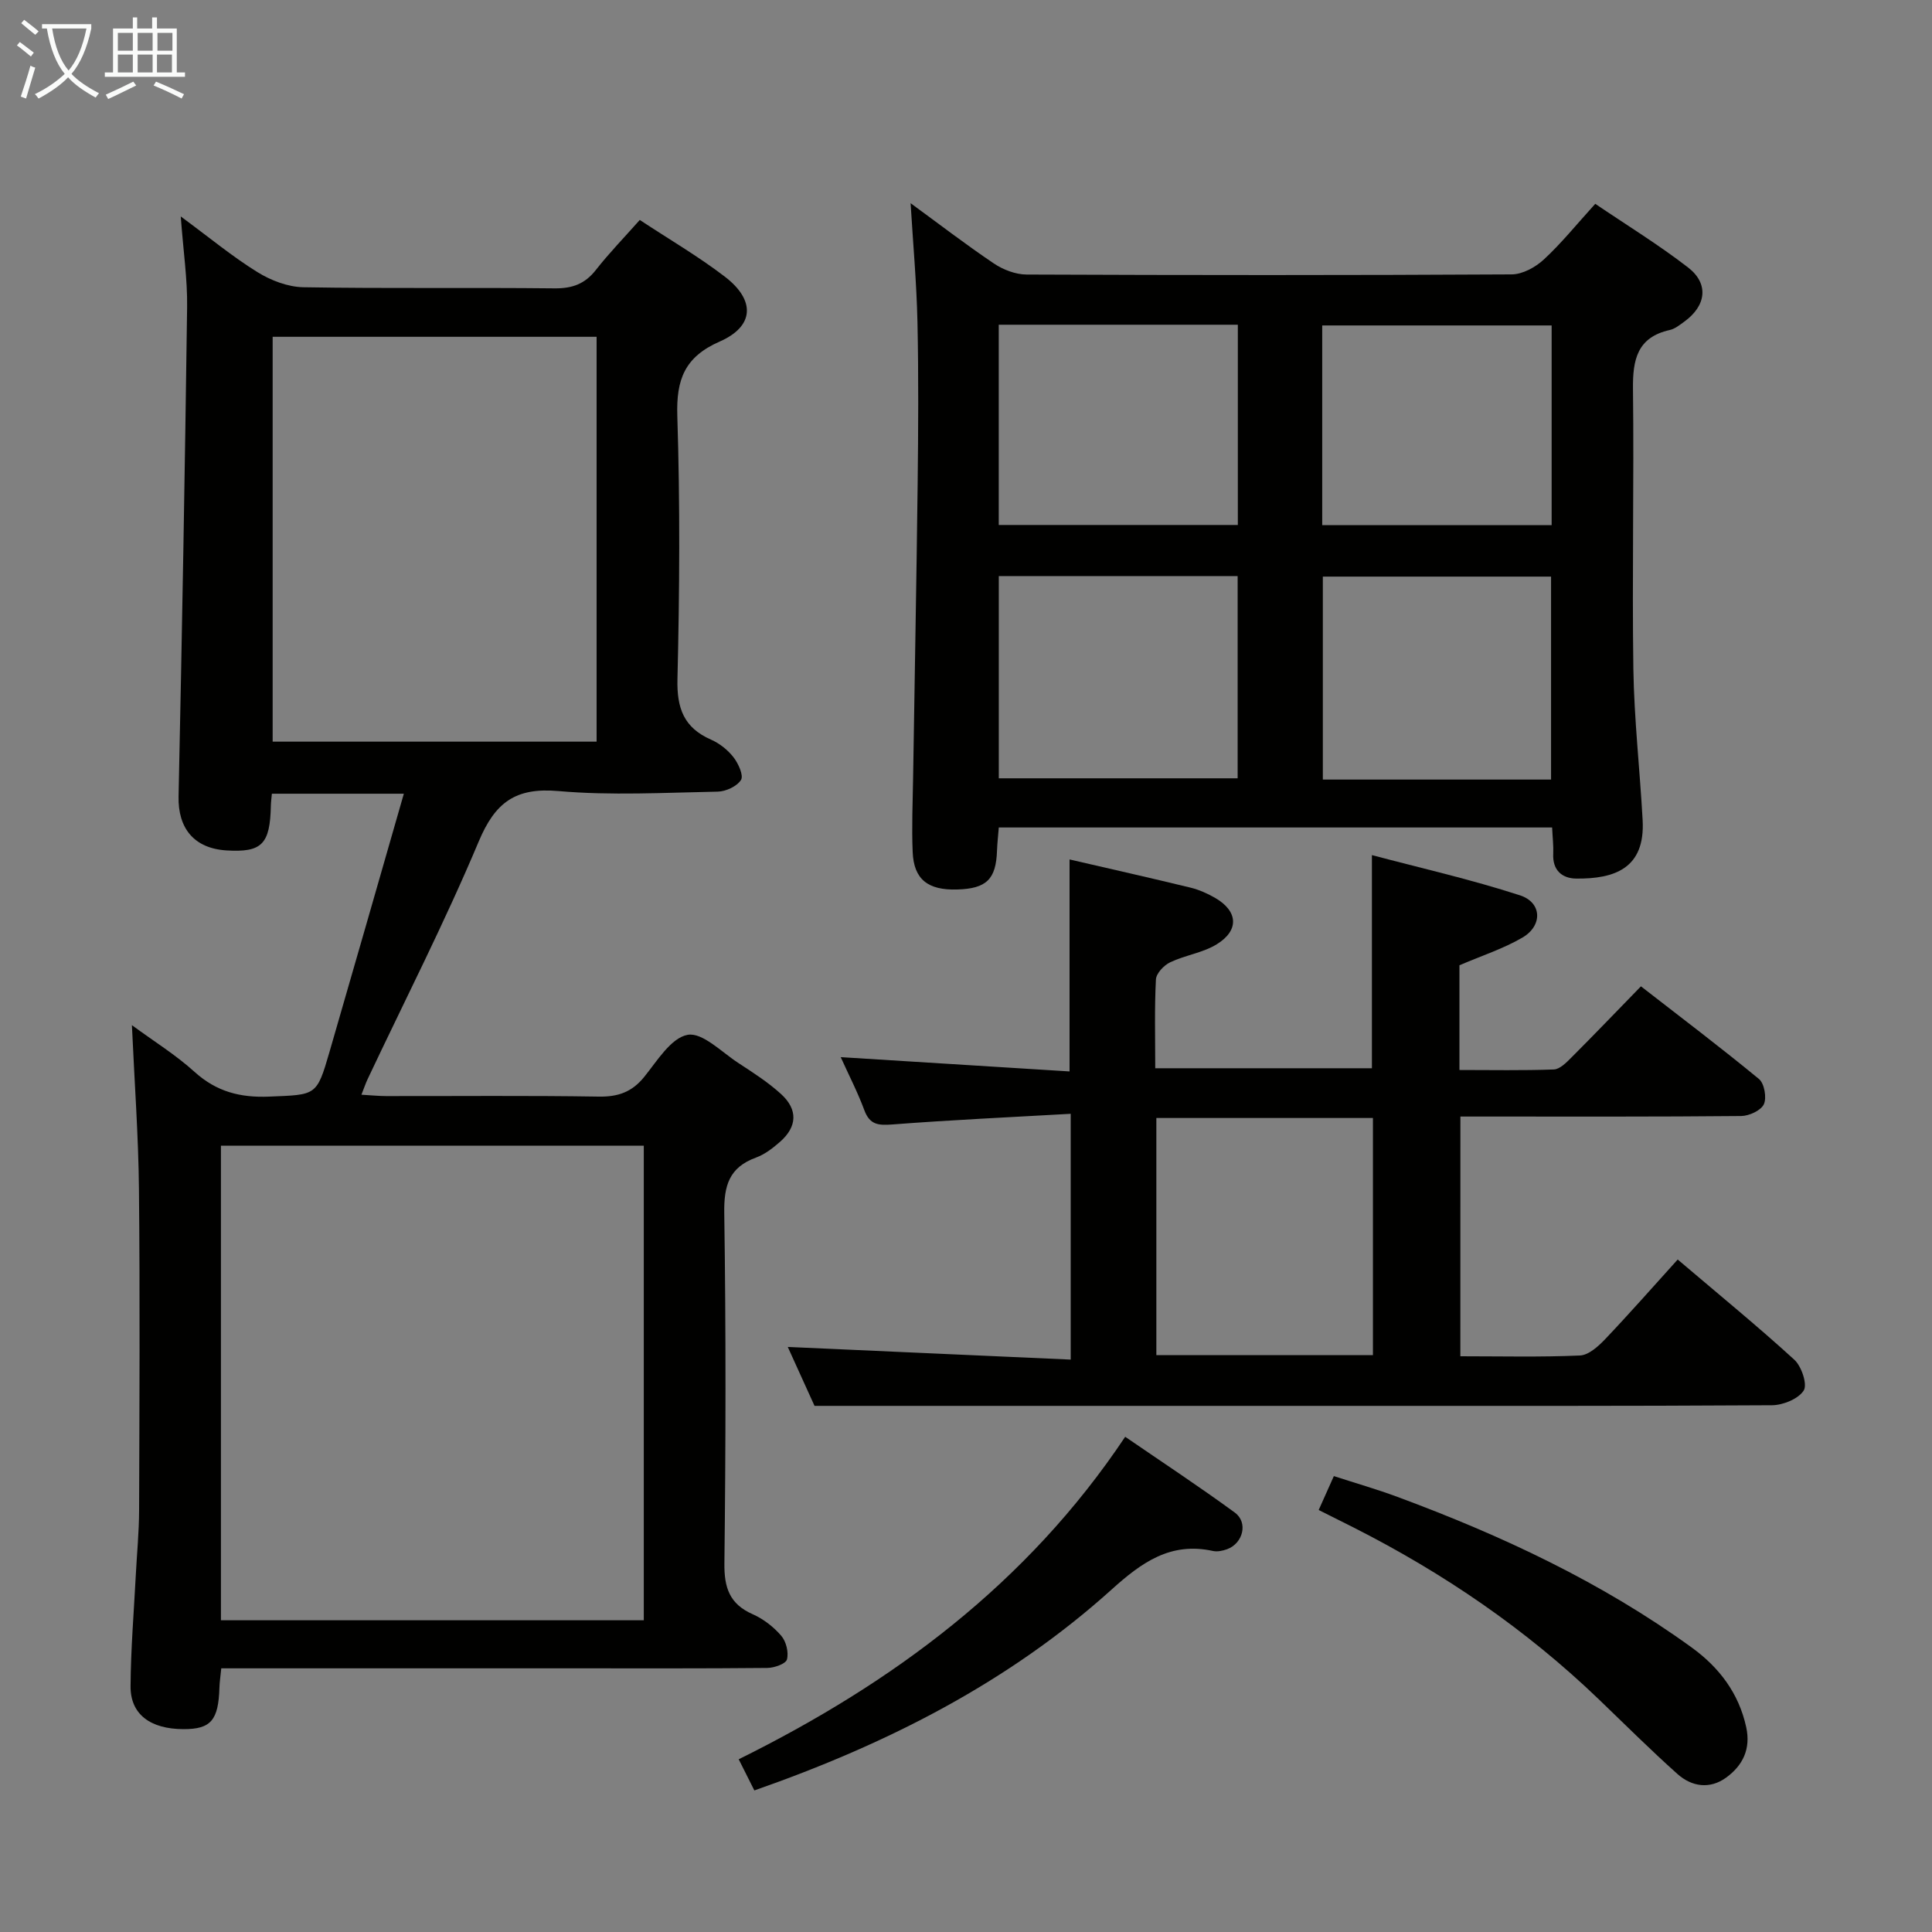 <svg enable-background="new 0 0 400 400" viewBox="0 0 400 400" xmlns="http://www.w3.org/2000/svg"><rect x="0" y="0" width="400" height="400" fill="#808080" stroke="none"/><g fill="#010100"><path d="m45.81 345.41c-.17 1.75-.35 2.87-.38 4-.2 6.76-1.78 8.6-7.42 8.59-6.89-.01-11.02-3.07-10.98-8.88.05-7.64.68-15.28 1.08-22.92.23-4.48.67-8.96.69-13.44.07-22.16.19-44.33-.03-66.49-.11-11.1-.93-22.19-1.46-34.02 4.59 3.37 9.11 6.17 12.98 9.68 4.53 4.1 9.46 5.36 15.44 5.11 9.77-.4 9.83-.09 12.49-9.26 5.13-17.67 10.19-35.36 15.39-53.45-9.27 0-18.12 0-27.32 0-.08.88-.19 1.66-.21 2.45-.16 8.02-1.86 9.74-9.19 9.29-6.73-.42-10.06-4.6-9.92-11.17.72-33.78 1.32-67.56 1.77-101.34.08-5.73-.78-11.48-1.32-18.75 6.05 4.46 10.74 8.35 15.88 11.53 2.78 1.72 6.29 3.07 9.5 3.13 17.33.3 34.66.04 51.99.23 3.68.04 6.3-.9 8.58-3.81 2.75-3.51 5.88-6.73 9.09-10.35 6.06 4 12.1 7.52 17.61 11.74 6.37 4.88 6.12 10.27-1.04 13.42-7.28 3.19-9.04 7.86-8.8 15.4.58 18.15.47 36.33.03 54.48-.15 6.07 1.33 10.09 6.96 12.56 1.76.77 3.47 2.13 4.65 3.65 1 1.29 2.12 3.76 1.55 4.68-.83 1.33-3.13 2.4-4.83 2.43-10.99.21-22.06.84-32.97-.12-8.91-.78-13.11 2.35-16.51 10.45-7.01 16.68-15.28 32.84-23.01 49.22-.41.87-.71 1.79-1.27 3.2 1.98.11 3.55.28 5.12.28 14.66.02 29.33-.13 43.99.11 4.01.07 6.89-.93 9.44-4.08 2.68-3.32 5.56-8.09 8.99-8.71 3.06-.55 7.05 3.59 10.51 5.84 3.05 1.99 6.17 3.99 8.85 6.44 3.51 3.22 3.32 6.74-.22 9.86-1.48 1.3-3.16 2.61-4.98 3.27-5.58 2.03-6.67 5.83-6.58 11.51.36 24.16.31 48.32.03 72.48-.06 5.07 1.06 8.44 5.86 10.56 2.22.98 4.33 2.62 5.91 4.46 1.02 1.18 1.57 3.44 1.18 4.9-.24.91-2.64 1.75-4.07 1.76-13.33.13-26.66.08-39.99.08-22.33 0-44.66 0-66.99 0-1.87 0-3.69 0-6.07 0zm-.07-108.2v98.25h87.55c0-32.93 0-65.48 0-98.25-29.24 0-58.17 0-87.55 0zm10.71-167.48v83.82h67.07c0-28.11 0-55.83 0-83.82-22.54 0-44.77 0-67.07 0z"/><path d="m321.35 171.32c-38.39 0-76.18 0-114.56 0-.13 1.63-.31 3.21-.37 4.79-.2 5.93-2.17 7.87-8.23 8.05-6.07.19-9-2.09-9.23-7.76-.22-5.15.01-10.32.09-15.48.31-20.26.7-40.52.94-60.78.13-11.16.2-22.32-.04-33.47-.18-8.1-.91-16.19-1.42-24.6 5.71 4.17 11.35 8.51 17.24 12.48 1.92 1.29 4.49 2.28 6.77 2.29 33.48.14 66.95.16 100.43-.03 2.26-.01 4.93-1.48 6.66-3.08 3.64-3.36 6.78-7.27 10.65-11.53 6.46 4.38 13.1 8.45 19.22 13.18 4.36 3.37 3.76 7.92-.78 11.21-.94.68-1.93 1.49-3 1.73-6.75 1.5-7.7 6.14-7.63 12.2.23 19.32-.2 38.64.08 57.95.16 10.45 1.35 20.89 1.92 31.34.55 10.01-5.85 12.17-13.75 12.09-2.94-.03-4.94-1.74-4.76-5.16.07-1.62-.13-3.26-.23-5.42zm-114.56-52.05v41.87h49.45c0-14.21 0-27.96 0-41.87-16.62 0-32.89 0-49.45 0zm49.49-52.04c-16.73 0-33.01 0-49.5 0v41.46h49.5c0-13.85 0-27.44 0-41.46zm64.85 94.17c0-14.39 0-28.24 0-42.02-16.04 0-31.62 0-47.25 0v42.02zm-47.38-52.67h47.5c0-13.93 0-27.66 0-41.35-16.03 0-31.75 0-47.5 0z"/><path d="m302.35 280.8c8.51 0 16.65.2 24.76-.16 1.8-.08 3.8-1.89 5.21-3.37 5.05-5.31 9.89-10.82 15.03-16.5 8.87 7.54 16.7 13.94 24.15 20.75 1.49 1.37 2.74 5.1 1.94 6.37-1.11 1.74-4.27 3.03-6.57 3.05-30.83.19-61.66.13-92.5.13-24.67 0-49.33 0-74 0-10.28 0-20.57 0-31.73 0-1.5-3.3-3.61-7.94-5.54-12.2 19.51.87 38.86 1.74 58.58 2.62 0-17.34 0-33.56 0-50.89-12.5.71-24.74 1.27-36.95 2.21-2.9.22-4.66.06-5.78-2.96-1.38-3.73-3.22-7.28-4.89-10.98 15.9.99 31.63 1.98 47.38 2.96 0-15 0-29.23 0-43.89 8.31 1.92 16.7 3.81 25.06 5.84 1.75.43 3.48 1.2 5.05 2.1 4.77 2.75 5.07 6.72.37 9.62-2.89 1.78-6.55 2.25-9.66 3.74-1.3.62-2.88 2.29-2.94 3.56-.31 5.97-.14 11.97-.14 18.37h44.86c0-14.45 0-28.69 0-44.13 10.11 2.68 20.53 5.04 30.66 8.33 4.58 1.49 4.72 6.3.48 8.76-3.97 2.31-8.45 3.76-13.02 5.72v21.68c6.65 0 13.11.13 19.55-.11 1.23-.05 2.56-1.4 3.57-2.41 4.71-4.71 9.32-9.52 14.46-14.8 8.37 6.5 16.54 12.68 24.44 19.19 1.11.92 1.63 3.87 1.01 5.22-.6 1.29-3.04 2.42-4.69 2.44-17.5.17-35 .11-52.5.11-1.79 0-3.57 0-5.64 0-.01 16.65-.01 32.75-.01 49.63zm-18.1-.23c0-16.47 0-32.68 0-49.1-15.06 0-29.78 0-44.84 0v49.1z"/><path d="m156.18 370.69c-1.15-2.28-2.11-4.19-3.24-6.45 31.83-15.76 59.68-36.3 80.02-66.77 7.8 5.35 15.38 10.34 22.69 15.69 2.81 2.05 1.72 6.37-1.6 7.59-.91.33-2.02.56-2.93.36-8.78-1.92-14.75 2.37-20.99 8-21.31 19.2-46.41 31.95-73.95 41.58z"/><path d="m273.02 312.63c1.02-2.28 1.96-4.38 3.14-7.02 4.49 1.46 8.9 2.72 13.18 4.31 21.55 7.98 42.25 17.65 60.94 31.2 5.64 4.09 9.73 9.43 11.26 16.5.97 4.5-.72 7.9-4.14 10.4-3.39 2.47-7.13 1.92-10.11-.74-5.57-4.98-10.87-10.26-16.26-15.44-15.08-14.5-32.16-26.15-50.79-35.59-2.36-1.2-4.73-2.37-7.22-3.62z"/></g><path d="m6.4 11.7c-1-.8-1.9-1.6-2.9-2.3l.6-.7c.9.7 1.9 1.4 2.9 2.2zm-2.1 8.3c.7-2.1 1.4-4.2 2-6.4.2.1.6.3 1 .4-.7 2.3-1.3 4.4-1.9 6.4zm3-12.8c-1.1-.9-2.1-1.7-2.9-2.4l.6-.7c1 .8 2 1.5 3 2.4zm1.4-1.3v-.9h10.2v.9c-.9 4.2-2.3 7.3-4.1 9.4 1.3 1.4 3.2 2.7 5.7 4-.2.2-.4.5-.7.9-2.5-1.4-4.4-2.7-5.7-4.2-1.4 1.5-3.5 3-6.1 4.4 0 0 0 0-.1-.1-.3-.4-.5-.7-.7-.8 2.7-1.3 4.7-2.8 6.2-4.2-1.8-2.2-3-5.3-3.7-9.4zm9.2 0h-7.1c.6 3.8 1.7 6.7 3.4 8.7 1.7-2 2.9-4.8 3.7-8.7z" fill="#fafbfa"/><path d="m31.6 3.6h.9v2.3h4.1v9.1h1.7v.9h-16.6v-.9h1.7v-9.1h4.1v-2.3h.9v2.3h3.1v-2.3zm-4 13.3.6.8c-1.9.9-3.8 1.9-5.8 2.8-.2-.3-.3-.6-.5-.9 2-.9 3.9-1.8 5.7-2.7zm-3.2-10.1v3.7h3.1v-3.7zm0 4.5v3.7h3.1v-3.7zm4.1-4.5v3.7h3.1v-3.7zm0 4.5v3.7h3.1v-3.7zm9.1 9.1c-2.1-1.1-4.1-2-5.8-2.7l.5-.8c2.2.9 4.1 1.8 5.8 2.6zm-1.9-13.6h-3.1v3.7h3.1zm-3.2 4.5v3.7h3.1v-3.7z" fill="#fafbfa"/></svg>